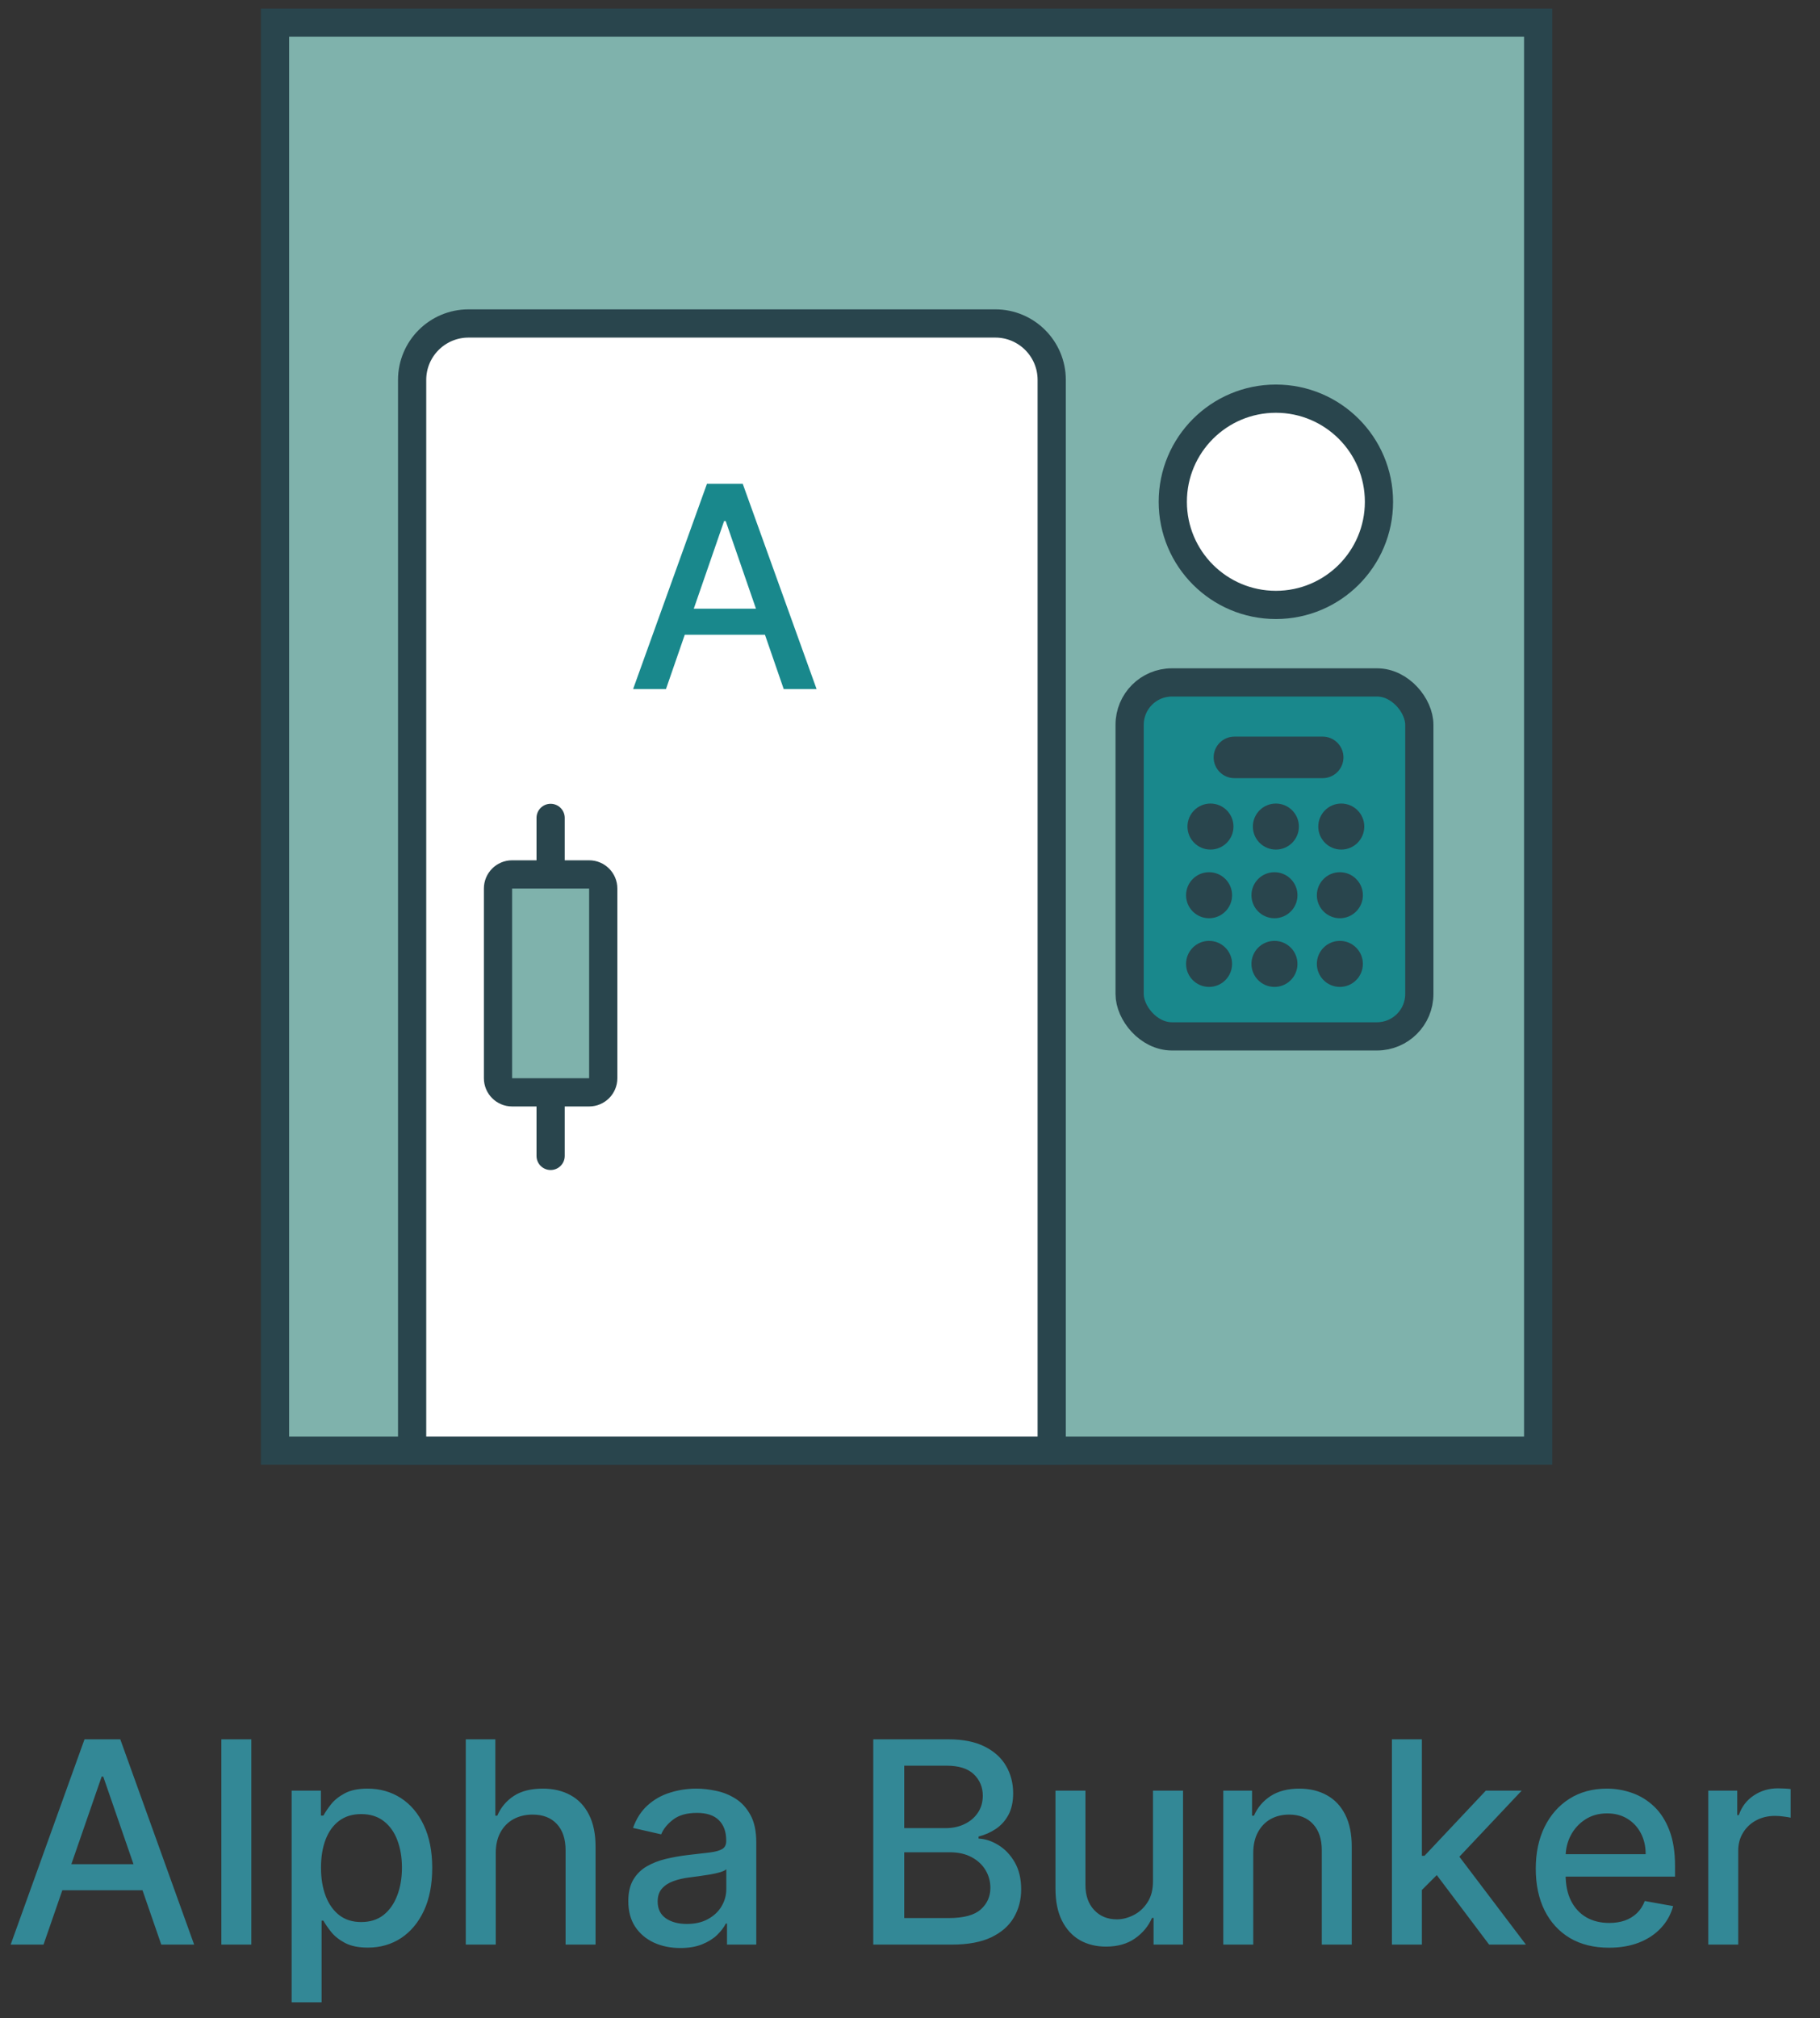 <svg width="129" height="143" viewBox="0 0 129 143" fill="none" xmlns="http://www.w3.org/2000/svg">
<rect x="0" y="0" width="129" height="143" fill="#333333" stroke="none"/>
<rect x="19.493" y="1.604" width="89.531" height="101.18" fill="#7FB2AC" stroke="#29454D" stroke-width="2"/>
<path d="M33.211 22.919H70.544C72.753 22.919 74.544 24.709 74.544 26.919V102.783H29.211V26.919C29.211 24.709 31.002 22.919 33.211 22.919Z" fill="white" stroke="#29454D" stroke-width="2"/>
<path d="M47.204 48.823H44.874L50.109 34.278H52.644L57.879 48.823H55.549L51.437 36.92H51.323L47.204 48.823ZM47.594 43.127H55.151V44.974H47.594V43.127Z" fill="#19888C"/>
<path d="M35.298 62.956C35.298 62.404 35.746 61.956 36.298 61.956H39.028H41.757C42.31 61.956 42.757 62.404 42.757 62.956V76.397C42.757 76.949 42.31 77.397 41.757 77.397H39.028H36.298C35.746 77.397 35.298 76.949 35.298 76.397V62.956Z" fill="#7FB2AC"/>
<path d="M40.028 57.952C40.028 57.4 39.58 56.952 39.028 56.952C38.475 56.952 38.028 57.4 38.028 57.952H40.028ZM38.028 81.901C38.028 82.453 38.475 82.901 39.028 82.901C39.58 82.901 40.028 82.453 40.028 81.901H38.028ZM41.757 62.956V76.397H43.757V62.956H41.757ZM36.298 76.397V62.956H34.298V76.397H36.298ZM36.298 62.956H39.028V60.956H36.298V62.956ZM39.028 62.956H41.757V60.956H39.028V62.956ZM38.028 57.952V61.956H40.028V57.952H38.028ZM41.757 76.397H39.028V78.397H41.757V76.397ZM39.028 76.397H36.298V78.397H39.028V76.397ZM38.028 77.397V81.901H40.028V77.397H38.028ZM34.298 76.397C34.298 77.501 35.193 78.397 36.298 78.397V76.397H34.298ZM41.757 76.397V78.397C42.862 78.397 43.757 77.501 43.757 76.397H41.757ZM43.757 62.956C43.757 61.852 42.862 60.956 41.757 60.956V62.956H43.757ZM36.298 62.956V62.956V60.956C35.193 60.956 34.298 61.852 34.298 62.956H36.298Z" fill="#29454D"/>
<rect x="80.067" y="48.352" width="20.533" height="25.079" rx="3" fill="#19888C" stroke="#29454D" stroke-width="2"/>
<path d="M87.428 58.566C87.428 59.466 86.698 60.196 85.798 60.196C84.897 60.196 84.167 59.466 84.167 58.566C84.167 57.665 84.897 56.935 85.798 56.935C86.698 56.935 87.428 57.665 87.428 58.566Z" fill="#29454D"/>
<path d="M87.329 63.431C87.329 64.331 86.598 65.061 85.698 65.061C84.797 65.061 84.067 64.331 84.067 63.431C84.067 62.53 84.797 61.8 85.698 61.8C86.598 61.8 87.329 62.53 87.329 63.431Z" fill="#29454D"/>
<path d="M87.328 68.296C87.328 69.197 86.598 69.927 85.698 69.927C84.797 69.927 84.067 69.197 84.067 68.296C84.067 67.395 84.797 66.665 85.698 66.665C86.598 66.665 87.328 67.395 87.328 68.296Z" fill="#29454D"/>
<path d="M92.064 58.566C92.064 59.466 91.334 60.196 90.433 60.196C89.532 60.196 88.802 59.466 88.802 58.566C88.802 57.665 89.532 56.935 90.433 56.935C91.334 56.935 92.064 57.665 92.064 58.566Z" fill="#29454D"/>
<path d="M91.964 63.431C91.964 64.331 91.234 65.061 90.333 65.061C89.433 65.061 88.702 64.331 88.702 63.431C88.702 62.53 89.433 61.8 90.333 61.8C91.234 61.8 91.964 62.53 91.964 63.431Z" fill="#29454D"/>
<path d="M91.963 68.296C91.963 69.197 91.233 69.927 90.333 69.927C89.432 69.927 88.702 69.197 88.702 68.296C88.702 67.395 89.432 66.665 90.333 66.665C91.233 66.665 91.963 67.395 91.963 68.296Z" fill="#29454D"/>
<path d="M96.699 58.566C96.699 59.466 95.969 60.196 95.068 60.196C94.168 60.196 93.438 59.466 93.438 58.566C93.438 57.665 94.168 56.935 95.068 56.935C95.969 56.935 96.699 57.665 96.699 58.566Z" fill="#29454D"/>
<path d="M96.6 63.431C96.6 64.331 95.869 65.061 94.969 65.061C94.068 65.061 93.338 64.331 93.338 63.431C93.338 62.53 94.068 61.8 94.969 61.8C95.869 61.8 96.6 62.53 96.6 63.431Z" fill="#29454D"/>
<path d="M96.599 68.296C96.599 69.197 95.869 69.927 94.969 69.927C94.068 69.927 93.338 69.197 93.338 68.296C93.338 67.395 94.068 66.665 94.969 66.665C95.869 66.665 96.599 67.395 96.599 68.296Z" fill="#29454D"/>
<path d="M86.022 53.664C86.022 52.852 86.68 52.193 87.493 52.193H93.752C94.564 52.193 95.223 52.852 95.223 53.664C95.223 54.476 94.564 55.135 93.752 55.135H87.493C86.68 55.135 86.022 54.476 86.022 53.664Z" fill="#29454D"/>
<circle cx="90.433" cy="35.554" r="7.307" fill="white" stroke="#29454D" stroke-width="2"/>
<path d="M3.085 137.783H0.756L5.99 123.238H8.526L13.76 137.783H11.431L7.318 125.88H7.205L3.085 137.783ZM3.476 132.087H11.033V133.934H3.476V132.087ZM17.814 123.238V137.783H15.69V123.238H17.814ZM20.671 141.874V126.874H22.745V128.643H22.922C23.045 128.415 23.223 128.153 23.455 127.854C23.687 127.556 24.009 127.296 24.421 127.073C24.833 126.846 25.377 126.732 26.054 126.732C26.935 126.732 27.721 126.955 28.412 127.4C29.104 127.845 29.646 128.486 30.039 129.325C30.436 130.163 30.635 131.171 30.635 132.35C30.635 133.529 30.439 134.54 30.046 135.383C29.653 136.221 29.113 136.867 28.426 137.322C27.74 137.771 26.956 137.996 26.076 137.996C25.413 137.996 24.87 137.885 24.449 137.663C24.032 137.44 23.706 137.18 23.469 136.881C23.232 136.583 23.05 136.318 22.922 136.086H22.794V141.874H20.671ZM22.752 132.329C22.752 133.096 22.863 133.768 23.085 134.346C23.308 134.923 23.63 135.376 24.051 135.702C24.473 136.024 24.989 136.185 25.6 136.185C26.234 136.185 26.765 136.017 27.191 135.681C27.617 135.34 27.939 134.878 28.157 134.296C28.379 133.714 28.49 133.058 28.49 132.329C28.49 131.609 28.381 130.963 28.164 130.39C27.951 129.817 27.629 129.365 27.198 129.033C26.772 128.702 26.239 128.536 25.6 128.536C24.984 128.536 24.463 128.695 24.037 129.012C23.616 129.329 23.296 129.772 23.078 130.34C22.861 130.908 22.752 131.571 22.752 132.329ZM35.138 131.306V137.783H33.014V123.238H35.11V128.65H35.245C35.5 128.063 35.891 127.596 36.416 127.251C36.942 126.905 37.629 126.732 38.476 126.732C39.224 126.732 39.878 126.886 40.436 127.194C41 127.502 41.435 127.961 41.743 128.572C42.056 129.178 42.212 129.935 42.212 130.844V137.783H40.088V131.1C40.088 130.3 39.882 129.68 39.47 129.239C39.059 128.794 38.486 128.572 37.752 128.572C37.25 128.572 36.8 128.678 36.402 128.891C36.009 129.104 35.699 129.417 35.472 129.829C35.249 130.236 35.138 130.728 35.138 131.306ZM48.22 138.025C47.529 138.025 46.904 137.897 46.345 137.641C45.787 137.381 45.344 137.004 45.017 136.512C44.695 136.02 44.534 135.416 44.534 134.701C44.534 134.085 44.653 133.579 44.889 133.181C45.126 132.783 45.446 132.468 45.848 132.236C46.251 132.004 46.701 131.829 47.198 131.711C47.695 131.593 48.202 131.503 48.718 131.441C49.371 131.365 49.901 131.304 50.309 131.256C50.716 131.204 51.012 131.121 51.196 131.008C51.381 130.894 51.473 130.709 51.473 130.454V130.404C51.473 129.784 51.298 129.303 50.948 128.962C50.602 128.621 50.086 128.451 49.399 128.451C48.684 128.451 48.121 128.61 47.709 128.927C47.302 129.239 47.02 129.587 46.864 129.971L44.868 129.516C45.105 128.853 45.451 128.318 45.905 127.911C46.364 127.499 46.892 127.201 47.489 127.016C48.086 126.827 48.713 126.732 49.371 126.732C49.807 126.732 50.268 126.784 50.756 126.888C51.248 126.988 51.708 127.173 52.134 127.442C52.565 127.712 52.917 128.098 53.192 128.6C53.467 129.097 53.604 129.744 53.604 130.539V137.783H51.53V136.292H51.445C51.308 136.566 51.102 136.836 50.827 137.102C50.552 137.367 50.2 137.587 49.769 137.762C49.338 137.937 48.822 138.025 48.22 138.025ZM48.682 136.32C49.269 136.32 49.771 136.204 50.188 135.972C50.609 135.74 50.929 135.437 51.147 135.063C51.369 134.684 51.48 134.28 51.48 133.849V132.442C51.405 132.518 51.258 132.589 51.04 132.655C50.827 132.717 50.583 132.771 50.309 132.819C50.034 132.861 49.766 132.902 49.506 132.94C49.245 132.973 49.028 133.001 48.852 133.025C48.441 133.077 48.064 133.164 47.723 133.288C47.387 133.411 47.117 133.588 46.914 133.82C46.715 134.048 46.615 134.351 46.615 134.729C46.615 135.255 46.809 135.653 47.198 135.923C47.586 136.188 48.081 136.32 48.682 136.32ZM61.896 137.783V123.238H67.223C68.255 123.238 69.109 123.408 69.787 123.749C70.464 124.085 70.97 124.542 71.306 125.12C71.642 125.693 71.811 126.339 71.811 127.059C71.811 127.665 71.699 128.176 71.477 128.593C71.254 129.005 70.956 129.336 70.582 129.587C70.213 129.834 69.805 130.013 69.36 130.127V130.269C69.843 130.293 70.314 130.449 70.774 130.738C71.238 131.022 71.621 131.427 71.924 131.952C72.227 132.478 72.379 133.117 72.379 133.87C72.379 134.613 72.204 135.281 71.853 135.873C71.508 136.46 70.973 136.926 70.248 137.272C69.524 137.613 68.598 137.783 67.471 137.783H61.896ZM64.091 135.901H67.258C68.309 135.901 69.062 135.698 69.517 135.29C69.971 134.883 70.198 134.374 70.198 133.763C70.198 133.304 70.082 132.883 69.85 132.499C69.618 132.116 69.287 131.81 68.856 131.583C68.43 131.356 67.923 131.242 67.336 131.242H64.091V135.901ZM64.091 129.53H67.031C67.523 129.53 67.966 129.436 68.359 129.246C68.757 129.057 69.072 128.792 69.303 128.451C69.54 128.105 69.659 127.698 69.659 127.229C69.659 126.628 69.448 126.124 69.026 125.717C68.605 125.309 67.959 125.106 67.088 125.106H64.091V129.53ZM81.722 133.259V126.874H83.853V137.783H81.764V135.894H81.651C81.4 136.477 80.997 136.962 80.443 137.35C79.894 137.734 79.21 137.925 78.391 137.925C77.69 137.925 77.07 137.771 76.53 137.464C75.995 137.151 75.574 136.69 75.266 136.079C74.963 135.468 74.811 134.713 74.811 133.813V126.874H76.935V133.557C76.935 134.301 77.141 134.893 77.553 135.333C77.965 135.773 78.5 135.994 79.158 135.994C79.556 135.994 79.951 135.894 80.344 135.695C80.742 135.496 81.071 135.196 81.331 134.793C81.596 134.391 81.727 133.879 81.722 133.259ZM88.829 131.306V137.783H86.706V126.874H88.744V128.65H88.879C89.13 128.072 89.523 127.608 90.058 127.258C90.598 126.907 91.277 126.732 92.097 126.732C92.84 126.732 93.491 126.888 94.05 127.201C94.608 127.509 95.042 127.968 95.349 128.579C95.657 129.19 95.811 129.945 95.811 130.844V137.783H93.687V131.1C93.687 130.309 93.481 129.691 93.07 129.246C92.658 128.797 92.092 128.572 91.372 128.572C90.88 128.572 90.442 128.678 90.058 128.891C89.679 129.104 89.379 129.417 89.156 129.829C88.938 130.236 88.829 130.728 88.829 131.306ZM100.612 134.083L100.598 131.491H100.967L105.314 126.874H107.856L102.899 132.13H102.565L100.612 134.083ZM98.659 137.783V123.238H100.783V137.783H98.659ZM105.548 137.783L101.642 132.599L103.105 131.114L108.155 137.783H105.548ZM114.044 138.003C112.969 138.003 112.044 137.774 111.267 137.315C110.496 136.851 109.899 136.2 109.478 135.361C109.061 134.519 108.853 133.531 108.853 132.4C108.853 131.282 109.061 130.298 109.478 129.445C109.899 128.593 110.486 127.928 111.239 127.45C111.996 126.971 112.882 126.732 113.895 126.732C114.511 126.732 115.107 126.834 115.685 127.038C116.263 127.241 116.781 127.561 117.24 127.996C117.7 128.432 118.062 128.998 118.327 129.694C118.592 130.385 118.725 131.226 118.725 132.215V132.968H110.053V131.377H116.644C116.644 130.818 116.53 130.324 116.303 129.893C116.076 129.457 115.756 129.114 115.344 128.863C114.937 128.612 114.459 128.486 113.909 128.486C113.313 128.486 112.792 128.633 112.347 128.927C111.907 129.216 111.566 129.594 111.324 130.063C111.087 130.527 110.969 131.031 110.969 131.576V132.819C110.969 133.548 111.097 134.168 111.353 134.68C111.613 135.191 111.975 135.582 112.439 135.852C112.903 136.117 113.445 136.249 114.066 136.249C114.468 136.249 114.835 136.192 115.166 136.079C115.498 135.96 115.784 135.785 116.026 135.553C116.267 135.321 116.452 135.035 116.58 134.694L118.59 135.056C118.429 135.648 118.14 136.166 117.723 136.611C117.311 137.052 116.793 137.395 116.168 137.641C115.548 137.883 114.84 138.003 114.044 138.003ZM121.081 137.783V126.874H123.133V128.607H123.247C123.446 128.02 123.796 127.558 124.298 127.222C124.805 126.881 125.378 126.711 126.017 126.711C126.15 126.711 126.306 126.716 126.486 126.725C126.67 126.735 126.815 126.746 126.919 126.761V128.792C126.834 128.768 126.682 128.742 126.464 128.714C126.247 128.681 126.029 128.664 125.811 128.664C125.309 128.664 124.862 128.771 124.469 128.984C124.08 129.192 123.773 129.483 123.545 129.857C123.318 130.227 123.204 130.648 123.204 131.121V137.783H121.081Z" fill="#338896"/>
</svg>
